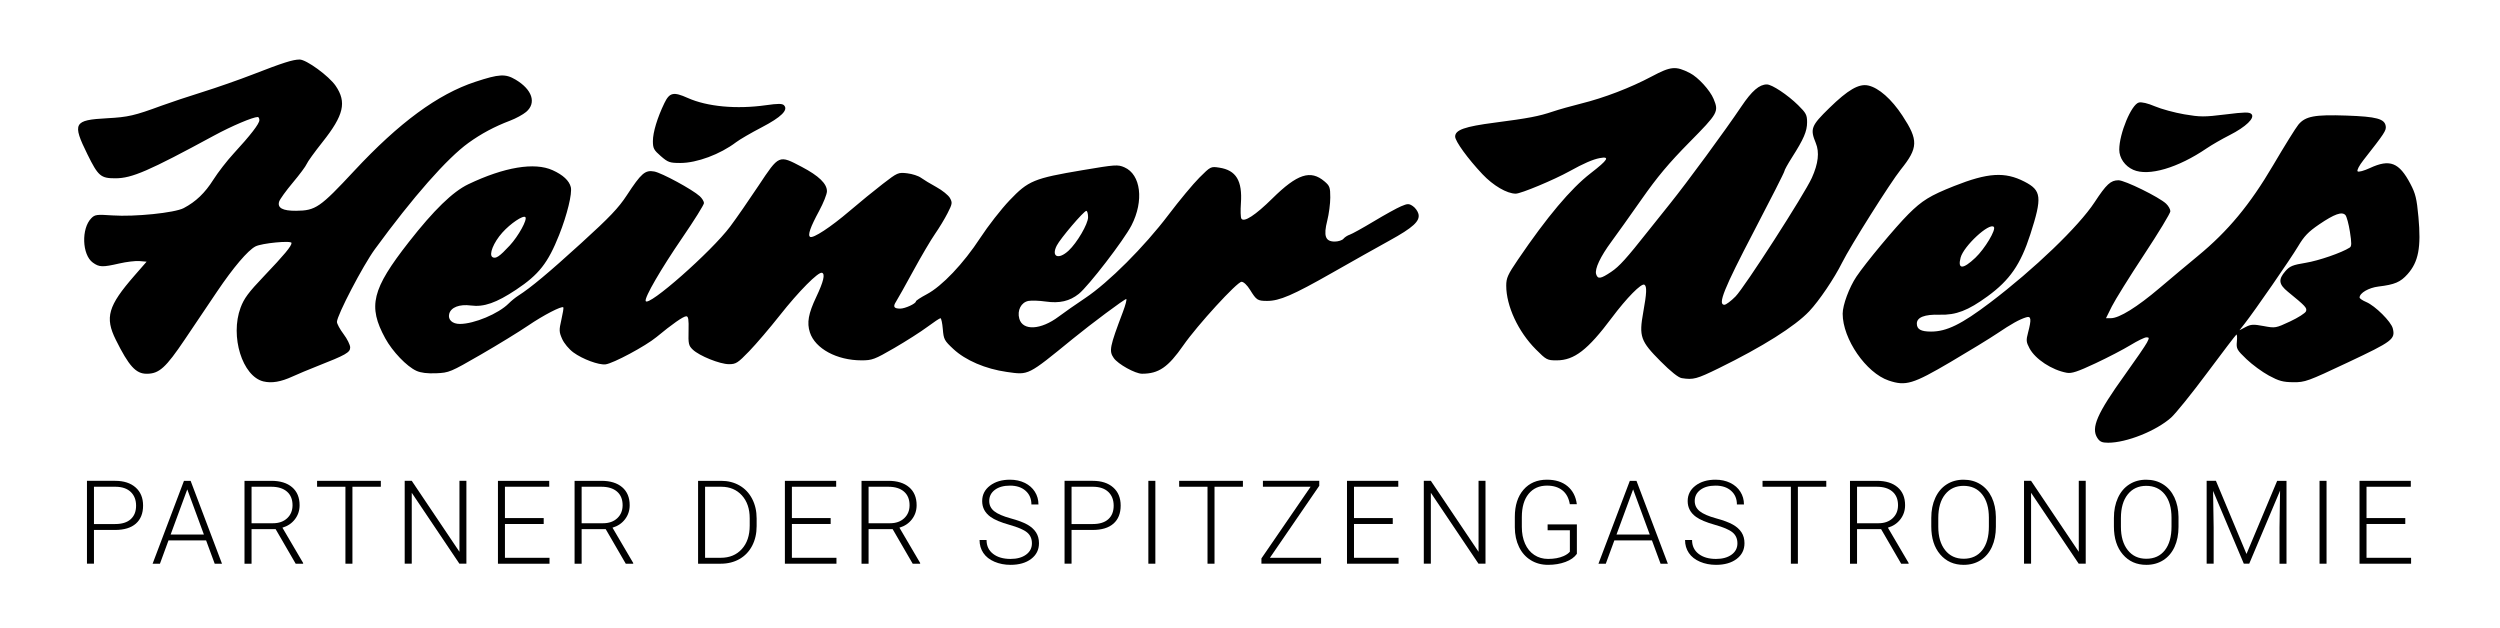 <?xml version="1.0" encoding="UTF-8" standalone="no"?><!DOCTYPE svg PUBLIC "-//W3C//DTD SVG 1.1//EN" "http://www.w3.org/Graphics/SVG/1.1/DTD/svg11.dtd"><svg width="100%" height="100%" viewBox="0 0 454 114" version="1.1" xmlns="http://www.w3.org/2000/svg" xmlns:xlink="http://www.w3.org/1999/xlink" xml:space="preserve" xmlns:serif="http://www.serif.com/" style="fill-rule:evenodd;clip-rule:evenodd;stroke-linejoin:round;stroke-miterlimit:2;"><g id="Ebene-1" serif:id="Ebene 1"><g><path d="M17.063,95.165l3.855,0c1.234,0 2.174,-0.293 2.822,-0.881c0.648,-0.586 0.973,-1.404 0.973,-2.453c-0,-1.041 -0.323,-1.873 -0.966,-2.49c-0.645,-0.617 -1.559,-0.934 -2.745,-0.947l-3.938,0l-0,6.771Zm-0,1.074l-0,6.129l-1.271,0l-0,-15.049l5.126,0c1.564,0 2.799,0.399 3.706,1.2c0.906,0.798 1.359,1.898 1.359,3.296c-0,1.413 -0.436,2.504 -1.307,3.272c-0.872,0.769 -2.135,1.152 -3.79,1.152l-3.823,0Z" style="fill:#000;fill-rule:nonzero;"/><path d="M30.99,97.068l6.037,-0l-3.018,-8.197l-3.019,8.197Zm6.44,1.074l-6.833,-0l-1.55,4.227l-1.333,-0l5.695,-15.049l1.209,-0l5.696,15.049l-1.324,-0l-1.56,-4.227Z" style="fill:#000;fill-rule:nonzero;"/><path d="M45.682,95.021l3.896,-0c1.069,-0 1.927,-0.305 2.575,-0.912c0.647,-0.608 0.971,-1.393 0.971,-2.361c-0,-1.061 -0.338,-1.887 -1.013,-2.473c-0.675,-0.586 -1.623,-0.881 -2.843,-0.881l-3.586,-0l-0,6.627Zm4.373,1.074l-4.373,-0l-0,6.274l-1.282,-0l-0,-15.049l4.889,-0c1.606,-0 2.86,0.389 3.763,1.166c0.902,0.777 1.354,1.865 1.354,3.262c-0,0.964 -0.283,1.814 -0.848,2.55c-0.565,0.737 -1.323,1.246 -2.273,1.528l3.762,6.41l-0,0.133l-1.354,-0l-3.638,-6.274Z" style="fill:#000;fill-rule:nonzero;"/><path d="M69.159,88.394l-5.158,-0l-0,13.975l-1.271,-0l-0,-13.975l-5.148,-0l-0,-1.074l11.577,-0l-0,1.074Z" style="fill:#000;fill-rule:nonzero;"/><path d="M84.698,102.368l-1.271,0l-8.652,-12.879l-0,12.879l-1.282,0l-0,-15.049l1.282,0l8.662,12.889l-0,-12.889l1.261,0l-0,15.049Z" style="fill:#000;fill-rule:nonzero;"/><path d="M98.737,95.154l-7.039,-0l0,6.141l8.094,-0l0,1.074l-9.365,-0l0,-15.049l9.313,-0l0,1.074l-8.042,-0l0,5.686l7.039,-0l0,1.074Z" style="fill:#000;fill-rule:nonzero;"/><path d="M105.625,95.021l3.896,-0c1.069,-0 1.927,-0.305 2.575,-0.912c0.647,-0.608 0.971,-1.393 0.971,-2.361c0,-1.061 -0.338,-1.887 -1.012,-2.473c-0.676,-0.586 -1.623,-0.881 -2.843,-0.881l-3.587,-0l0,6.627Zm4.373,1.074l-4.373,-0l0,6.274l-1.282,-0l0,-15.049l4.889,-0c1.606,-0 2.86,0.389 3.763,1.166c0.903,0.777 1.354,1.865 1.354,3.262c0,0.964 -0.283,1.814 -0.848,2.55c-0.564,0.737 -1.322,1.246 -2.273,1.528l3.762,6.41l0,0.133l-1.354,-0l-3.638,-6.274Z" style="fill:#000;fill-rule:nonzero;"/><path d="M128.042,88.394l0,12.9l2.853,-0c1.584,-0 2.856,-0.525 3.814,-1.578c0.958,-1.051 1.437,-2.472 1.437,-4.267l0,-1.323c0,-1.732 -0.473,-3.117 -1.417,-4.16c-0.944,-1.041 -2.188,-1.566 -3.731,-1.572l-2.956,-0Zm-1.271,13.975l-0,-15.049l4.206,-0c1.233,-0 2.339,0.281 3.318,0.842c0.978,0.562 1.742,1.367 2.29,2.414c0.548,1.047 0.821,2.238 0.821,3.576l-0,1.385c-0,1.343 -0.272,2.537 -0.816,3.578c-0.544,1.039 -1.311,1.842 -2.3,2.408c-0.989,0.564 -2.124,0.846 -3.406,0.846l-4.113,-0Z" style="fill:#000;fill-rule:nonzero;"/><path d="M150.847,95.154l-7.039,-0l0,6.141l8.093,-0l0,1.074l-9.365,-0l0,-15.049l9.313,-0l0,1.074l-8.041,-0l0,5.686l7.039,-0l0,1.074Z" style="fill:#000;fill-rule:nonzero;"/><path d="M157.734,95.021l3.897,-0c1.068,-0 1.926,-0.305 2.574,-0.912c0.647,-0.608 0.972,-1.393 0.972,-2.361c0,-1.061 -0.338,-1.887 -1.013,-2.473c-0.676,-0.586 -1.623,-0.881 -2.843,-0.881l-3.587,-0l0,6.627Zm4.373,1.074l-4.373,-0l0,6.274l-1.281,-0l0,-15.049l4.888,-0c1.606,-0 2.86,0.389 3.763,1.166c0.903,0.777 1.354,1.865 1.354,3.262c0,0.964 -0.282,1.814 -0.848,2.55c-0.564,0.737 -1.322,1.246 -2.273,1.528l3.762,6.41l0,0.133l-1.354,-0l-3.638,-6.274Z" style="fill:#000;fill-rule:nonzero;"/><path d="M187.397,98.669c-0,-0.834 -0.293,-1.494 -0.878,-1.98c-0.587,-0.487 -1.659,-0.948 -3.215,-1.385c-1.558,-0.438 -2.696,-0.916 -3.411,-1.432c-1.02,-0.73 -1.53,-1.687 -1.53,-2.873c-0,-1.15 0.472,-2.086 1.421,-2.807c0.947,-0.72 2.159,-1.08 3.633,-1.08c1,0 1.893,0.194 2.683,0.578c0.788,0.387 1.4,0.924 1.835,1.614c0.434,0.689 0.649,1.457 0.649,2.304l-1.28,0c-0,-1.029 -0.351,-1.857 -1.054,-2.482c-0.703,-0.627 -1.648,-0.937 -2.833,-0.937c-1.15,0 -2.067,0.255 -2.75,0.769c-0.681,0.516 -1.023,1.186 -1.023,2.014c0,0.767 0.306,1.39 0.919,1.875c0.614,0.482 1.596,0.908 2.947,1.279c1.35,0.367 2.373,0.75 3.07,1.147c0.695,0.396 1.219,0.871 1.57,1.421c0.352,0.551 0.529,1.202 0.529,1.954c-0,1.185 -0.475,2.136 -1.422,2.853c-0.947,0.717 -2.197,1.074 -3.746,1.074c-1.063,0 -2.035,-0.189 -2.921,-0.568c-0.886,-0.379 -1.558,-0.91 -2.016,-1.592c-0.459,-0.682 -0.687,-1.465 -0.687,-2.346l1.272,0c-0,1.061 0.395,1.899 1.189,2.512c0.792,0.613 1.846,0.92 3.163,0.92c1.171,0 2.112,-0.26 2.821,-0.775c0.71,-0.518 1.065,-1.203 1.065,-2.057" style="fill:#000;fill-rule:nonzero;"/><path d="M194.594,95.165l3.855,0c1.234,0 2.175,-0.293 2.823,-0.881c0.647,-0.586 0.971,-1.404 0.971,-2.453c-0,-1.041 -0.322,-1.873 -0.966,-2.49c-0.645,-0.617 -1.559,-0.934 -2.745,-0.947l-3.938,0l-0,6.771Zm-0,1.074l-0,6.129l-1.271,0l-0,-15.049l5.126,0c1.564,0 2.8,0.399 3.707,1.2c0.905,0.798 1.358,1.898 1.358,3.296c-0,1.413 -0.436,2.504 -1.307,3.272c-0.872,0.769 -2.134,1.152 -3.789,1.152l-3.824,0Z" style="fill:#000;fill-rule:nonzero;"/><rect x="208.541" y="87.319" width="1.271" height="15.049" style="fill:#000;"/><path d="M225.713,88.394l-5.157,-0l0,13.975l-1.272,-0l0,-13.975l-5.148,-0l0,-1.074l11.577,-0l0,1.074Z" style="fill:#000;fill-rule:nonzero;"/><path d="M230.616,101.294l9.292,0l-0,1.074l-10.833,0l-0,-0.961l8.931,-13.013l-8.661,0l-0,-1.075l10.232,0l-0,0.901l-8.961,13.074Z" style="fill:#000;fill-rule:nonzero;"/><path d="M252.925,95.154l-7.04,-0l0,6.141l8.094,-0l0,1.074l-9.365,-0l0,-15.049l9.314,-0l0,1.074l-8.043,-0l0,5.686l7.04,-0l0,1.074Z" style="fill:#000;fill-rule:nonzero;"/><path d="M269.766,102.368l-1.271,0l-8.653,-12.879l0,12.879l-1.28,0l0,-15.049l1.28,0l8.662,12.889l0,-12.889l1.262,0l0,15.049Z" style="fill:#000;fill-rule:nonzero;"/><path d="M286.36,100.581c-0.441,0.627 -1.132,1.117 -2.072,1.467c-0.942,0.351 -1.994,0.527 -3.158,0.527c-1.178,0 -2.226,-0.281 -3.143,-0.848c-0.916,-0.564 -1.626,-1.363 -2.129,-2.396c-0.503,-1.035 -0.759,-2.221 -0.765,-3.557l-0,-1.902c-0,-2.088 0.528,-3.736 1.581,-4.945c1.055,-1.211 2.47,-1.815 4.249,-1.815c1.55,0 2.797,0.395 3.742,1.184c0.944,0.789 1.506,1.877 1.685,3.262l-1.272,0c-0.186,-1.106 -0.635,-1.946 -1.348,-2.514c-0.714,-0.57 -1.646,-0.856 -2.797,-0.856c-1.405,0 -2.519,0.5 -3.339,1.498c-0.82,1 -1.23,2.411 -1.23,4.233l-0,1.779c-0,1.145 0.195,2.156 0.585,3.035c0.389,0.879 0.946,1.561 1.674,2.043c0.727,0.483 1.563,0.725 2.507,0.725c1.095,0 2.036,-0.172 2.822,-0.518c0.51,-0.226 0.888,-0.492 1.137,-0.795l-0,-3.886l-4.042,0l-0,-1.076l5.313,0l-0,5.355Z" style="fill:#000;fill-rule:nonzero;"/><path d="M293.557,97.068l6.036,-0l-3.018,-8.197l-3.018,8.197Zm6.438,1.074l-6.832,-0l-1.549,4.227l-1.334,-0l5.696,-15.049l1.208,-0l5.696,15.049l-1.323,-0l-1.562,-4.227Z" style="fill:#000;fill-rule:nonzero;"/><path d="M315.515,98.669c0,-0.834 -0.294,-1.494 -0.879,-1.98c-0.586,-0.487 -1.657,-0.948 -3.215,-1.385c-1.557,-0.438 -2.694,-0.916 -3.411,-1.432c-1.019,-0.73 -1.529,-1.687 -1.529,-2.873c0,-1.15 0.473,-2.086 1.421,-2.807c0.947,-0.72 2.159,-1.08 3.634,-1.08c0.999,0 1.892,0.194 2.681,0.578c0.789,0.387 1.402,0.924 1.835,1.614c0.434,0.689 0.651,1.457 0.651,2.304l-1.281,0c0,-1.029 -0.352,-1.857 -1.054,-2.482c-0.704,-0.627 -1.648,-0.937 -2.832,-0.937c-1.152,0 -2.068,0.255 -2.75,0.769c-0.683,0.516 -1.024,1.186 -1.024,2.014c0,0.767 0.307,1.39 0.921,1.875c0.612,0.482 1.595,0.908 2.945,1.279c1.351,0.367 2.374,0.75 3.07,1.147c0.696,0.396 1.22,0.871 1.571,1.421c0.351,0.551 0.527,1.202 0.527,1.954c0,1.185 -0.473,2.136 -1.421,2.853c-0.948,0.717 -2.196,1.074 -3.747,1.074c-1.061,0 -2.034,-0.189 -2.92,-0.568c-0.885,-0.379 -1.557,-0.91 -2.015,-1.592c-0.459,-0.682 -0.689,-1.465 -0.689,-2.346l1.273,0c0,1.061 0.395,1.899 1.188,2.512c0.792,0.613 1.847,0.92 3.163,0.92c1.172,0 2.112,-0.26 2.822,-0.775c0.71,-0.518 1.065,-1.203 1.065,-2.057" style="fill:#000;fill-rule:nonzero;"/><path d="M331.653,88.394l-5.157,-0l-0,13.975l-1.271,-0l-0,-13.975l-5.148,-0l-0,-1.074l11.576,-0l-0,1.074Z" style="fill:#000;fill-rule:nonzero;"/><path d="M337.239,95.021l3.896,-0c1.069,-0 1.926,-0.305 2.575,-0.912c0.647,-0.608 0.971,-1.393 0.971,-2.361c-0,-1.061 -0.338,-1.887 -1.013,-2.473c-0.674,-0.586 -1.622,-0.881 -2.842,-0.881l-3.587,-0l-0,6.627Zm4.372,1.074l-4.372,-0l-0,6.274l-1.281,-0l-0,-15.049l4.888,-0c1.606,-0 2.861,0.389 3.763,1.166c0.902,0.777 1.354,1.865 1.354,3.262c-0,0.964 -0.283,1.814 -0.847,2.55c-0.565,0.737 -1.324,1.246 -2.274,1.528l3.762,6.41l-0,0.133l-1.354,-0l-3.639,-6.274Z" style="fill:#000;fill-rule:nonzero;"/><path d="M361.181,94.027c0,-1.812 -0.41,-3.23 -1.229,-4.258c-0.821,-1.025 -1.944,-1.539 -3.371,-1.539c-1.399,-0 -2.513,0.514 -3.343,1.545c-0.83,1.029 -1.246,2.469 -1.246,4.314l0,1.573c0,1.785 0.414,3.197 1.241,4.242c0.826,1.043 1.949,1.566 3.369,1.566c1.44,-0 2.563,-0.515 3.37,-1.545c0.806,-1.031 1.209,-2.464 1.209,-4.306l0,-1.592Zm1.271,1.635c0,1.385 -0.239,2.601 -0.717,3.648c-0.48,1.047 -1.163,1.854 -2.052,2.418c-0.89,0.567 -1.917,0.848 -3.081,0.848c-1.758,-0 -3.177,-0.627 -4.259,-1.887c-1.081,-1.258 -1.622,-2.953 -1.622,-5.09l0,-1.551c0,-1.371 0.243,-2.585 0.729,-3.642c0.485,-1.059 1.172,-1.871 2.062,-2.44c0.889,-0.57 1.912,-0.853 3.069,-0.853c1.159,-0 2.179,0.279 3.066,0.838c0.886,0.558 1.569,1.347 2.052,2.367c0.481,1.02 0.733,2.201 0.753,3.545l0,1.799Z" style="fill:#000;fill-rule:nonzero;"/><path d="M378.767,102.368l-1.272,0l-8.652,-12.879l0,12.879l-1.281,0l0,-15.049l1.281,0l8.662,12.889l0,-12.889l1.262,0l0,15.049Z" style="fill:#000;fill-rule:nonzero;"/><path d="M394.347,94.027c0,-1.812 -0.41,-3.23 -1.229,-4.258c-0.821,-1.025 -1.944,-1.539 -3.371,-1.539c-1.399,-0 -2.513,0.514 -3.343,1.545c-0.83,1.029 -1.246,2.469 -1.246,4.314l0,1.573c0,1.785 0.413,3.197 1.241,4.242c0.826,1.043 1.949,1.566 3.369,1.566c1.44,-0 2.563,-0.515 3.37,-1.545c0.806,-1.031 1.209,-2.464 1.209,-4.306l0,-1.592Zm1.271,1.635c0,1.385 -0.239,2.601 -0.717,3.648c-0.48,1.047 -1.163,1.854 -2.052,2.418c-0.89,0.567 -1.917,0.848 -3.081,0.848c-1.758,-0 -3.177,-0.627 -4.259,-1.887c-1.082,-1.258 -1.622,-2.953 -1.622,-5.09l0,-1.551c0,-1.371 0.243,-2.585 0.729,-3.642c0.485,-1.059 1.172,-1.871 2.062,-2.44c0.888,-0.57 1.912,-0.853 3.069,-0.853c1.159,-0 2.179,0.279 3.066,0.838c0.885,0.558 1.569,1.347 2.052,2.367c0.481,1.02 0.733,2.201 0.753,3.545l0,1.799Z" style="fill:#000;fill-rule:nonzero;"/><path d="M402.413,87.32l5.551,13.281l5.571,-13.281l1.694,-0l-0,15.049l-1.27,-0l-0,-6.553l0.103,-6.719l-5.602,13.272l-0.983,-0l-5.582,-13.221l0.104,6.627l-0,6.594l-1.271,-0l-0,-15.049l1.685,-0Z" style="fill:#000;fill-rule:nonzero;"/><rect x="421.229" y="87.319" width="1.271" height="15.049" style="fill:#000;"/><path d="M436.799,95.154l-7.04,-0l0,6.141l8.094,-0l0,1.074l-9.366,-0l0,-15.049l9.314,-0l0,1.074l-8.042,-0l0,5.686l7.04,-0l0,1.074Z" style="fill:#000;fill-rule:nonzero;"/><path d="M120.002,28.351c-1.269,-1.1 -1.436,-1.416 -1.436,-2.729c0,-1.591 0.8,-4.234 2.087,-6.9c0.934,-1.93 1.655,-2.092 4.228,-0.937c3.547,1.587 8.853,2.08 14.231,1.318c2.194,-0.311 2.942,-0.307 3.258,0.012c0.839,0.849 -0.482,2.154 -4.06,4.017c-1.899,0.987 -3.987,2.201 -4.639,2.698c-2.881,2.189 -7.117,3.767 -10.114,3.767c-1.932,-0 -2.245,-0.109 -3.555,-1.246m267.404,2.49c-1.525,-0.672 -2.549,-2.142 -2.549,-3.664c0,-2.92 2.203,-8.215 3.562,-8.56c0.496,-0.127 1.625,0.142 2.916,0.693c1.16,0.494 3.556,1.145 5.328,1.451c2.909,0.496 3.63,0.498 7.475,0.022c3.502,-0.436 4.339,-0.45 4.718,-0.075c0.704,0.692 -0.993,2.332 -3.985,3.846c-1.37,0.695 -3.225,1.764 -4.121,2.373c-5.247,3.574 -10.576,5.137 -13.344,3.914m-193.348,14.676c1.527,-1.414 3.536,-4.857 3.536,-6.057c0,-0.64 -0.144,-1.164 -0.318,-1.164c-0.447,-0 -4.701,4.991 -5.368,6.297c-1.05,2.055 0.303,2.637 2.15,0.924m-101.48,-0.943c1.579,-1.711 3.237,-4.729 2.827,-5.145c-0.393,-0.396 -2.71,1.16 -4.183,2.811c-1.607,1.797 -2.494,4.011 -1.786,4.455c0.582,0.363 1.287,-0.114 3.142,-2.121m-16.962,22.765c-1.745,-0.787 -4.342,-3.5 -5.656,-5.904c-3.186,-5.834 -2.437,-8.891 4.282,-17.48c4.54,-5.805 7.982,-9.149 10.809,-10.5c6.529,-3.12 12.028,-4.036 15.305,-2.547c1.888,0.855 3.013,1.9 3.302,3.068c0.285,1.146 -0.665,5.039 -2.123,8.703c-2.025,5.084 -3.671,7.18 -7.801,9.926c-3.599,2.394 -5.873,3.189 -8.219,2.873c-2.079,-0.277 -3.643,0.33 -3.942,1.533c-0.258,1.045 0.564,1.815 1.94,1.815c2.585,-0 7.033,-1.868 8.864,-3.717c0.444,-0.451 1.223,-1.084 1.731,-1.408c2.285,-1.457 5.508,-4.147 11.449,-9.555c5.179,-4.713 6.765,-6.379 8.288,-8.709c2.609,-3.988 3.31,-4.596 4.959,-4.295c1.366,0.248 6.929,3.266 8.266,4.482c0.425,0.387 0.772,0.954 0.772,1.252c0,0.303 -1.768,3.135 -3.929,6.291c-3.909,5.713 -6.877,10.832 -6.662,11.491c0.399,1.209 11.934,-8.953 15.355,-13.528c1.095,-1.463 3.418,-4.814 5.165,-7.445c3.728,-5.615 3.644,-5.58 7.837,-3.377c3.098,1.629 4.572,3.057 4.565,4.428c-0.003,0.521 -0.641,2.125 -1.418,3.56c-1.607,2.971 -2.11,4.42 -1.641,4.717c0.537,0.334 3.732,-1.76 7.186,-4.711c1.795,-1.535 4.501,-3.742 6.014,-4.908c2.677,-2.063 2.793,-2.113 4.425,-1.926c0.921,0.106 2.053,0.473 2.513,0.815c0.461,0.339 1.718,1.099 2.792,1.687c1.074,0.588 2.181,1.483 2.462,1.986c0.471,0.85 0.439,1.051 -0.432,2.76c-0.514,1.012 -1.538,2.703 -2.273,3.756c-0.735,1.053 -2.513,4.072 -3.952,6.713c-1.44,2.641 -2.849,5.158 -3.133,5.594c-0.594,0.92 -0.388,1.263 0.765,1.263c0.886,-0 2.845,-0.904 2.847,-1.314c0,-0.139 0.889,-0.721 1.974,-1.295c2.769,-1.465 6.659,-5.562 9.708,-10.227c1.416,-2.167 3.813,-5.242 5.325,-6.826c3.403,-3.572 4.418,-3.992 13.229,-5.476c6.01,-1.014 6.426,-1.043 7.626,-0.522c2.995,1.307 3.58,6.09 1.288,10.541c-1.372,2.67 -7.813,11.039 -9.573,12.446c-1.659,1.324 -3.5,1.75 -6.014,1.388c-1.15,-0.164 -2.551,-0.215 -3.117,-0.113c-1.333,0.242 -2.097,1.725 -1.667,3.238c0.629,2.225 3.924,2.041 7.157,-0.396c0.948,-0.715 3.114,-2.227 4.815,-3.364c4.247,-2.835 10.716,-9.304 15.104,-15.099c1.969,-2.602 4.503,-5.649 5.632,-6.774c2.033,-2.029 2.064,-2.043 3.604,-1.808c3.058,0.465 4.217,2.377 3.927,6.484c-0.093,1.295 -0.053,2.543 0.085,2.772c0.455,0.746 2.551,-0.616 5.622,-3.651c4.534,-4.476 6.942,-5.265 9.482,-3.099c0.939,0.8 1.042,1.084 1.042,2.916c0,1.115 -0.247,3.004 -0.549,4.195c-0.708,2.797 -0.35,3.807 1.357,3.807c0.643,-0 1.356,-0.231 1.585,-0.51c0.229,-0.279 0.746,-0.613 1.148,-0.742c0.401,-0.131 2.359,-1.215 4.348,-2.41c1.993,-1.198 4.223,-2.43 4.962,-2.741c1.207,-0.511 1.421,-0.515 2.143,-0.035c0.439,0.291 0.898,0.93 1.019,1.418c0.323,1.297 -0.969,2.483 -5.3,4.863c-2.02,1.11 -6.685,3.733 -10.371,5.832c-7.137,4.063 -9.572,5.112 -11.822,5.104c-1.724,-0.006 -1.929,-0.139 -3.077,-1.994c-0.545,-0.883 -1.174,-1.479 -1.557,-1.479c-0.806,-0 -8.031,7.891 -10.578,11.553c-2.759,3.971 -4.476,5.147 -7.498,5.143c-1.226,-0.002 -4.366,-1.745 -5.129,-2.848c-0.892,-1.291 -0.751,-2.002 1.658,-8.369c0.488,-1.289 0.76,-2.348 0.603,-2.348c-0.319,-0 -6.31,4.463 -9.702,7.227c-8.265,6.736 -7.96,6.584 -11.993,6.011c-3.866,-0.548 -7.482,-2.099 -9.696,-4.162c-1.641,-1.527 -1.762,-1.756 -1.913,-3.613c-0.09,-1.09 -0.282,-1.982 -0.426,-1.982c-0.144,-0 -1.221,0.713 -2.392,1.586c-1.169,0.873 -3.868,2.593 -5.993,3.828c-3.587,2.078 -4.016,2.24 -5.948,2.24c-4.484,-0 -8.42,-2.127 -9.38,-5.072c-0.574,-1.762 -0.279,-3.414 1.153,-6.434c1.325,-2.801 1.656,-4.185 1.046,-4.396c-0.658,-0.229 -4.214,3.357 -7.658,7.722c-1.81,2.295 -4.317,5.233 -5.569,6.524c-2.068,2.14 -2.399,2.351 -3.671,2.351c-1.638,-0 -5.377,-1.504 -6.57,-2.646c-0.753,-0.721 -0.827,-1.049 -0.766,-3.426c0.052,-2.059 -0.037,-2.627 -0.418,-2.627c-0.529,-0 -2.55,1.412 -5.406,3.775c-1.97,1.629 -7.867,4.791 -9.251,4.957c-1.223,0.147 -4.175,-0.947 -5.832,-2.16c-0.81,-0.595 -1.694,-1.654 -2.049,-2.455c-0.567,-1.283 -0.578,-1.588 -0.137,-3.508c0.266,-1.156 0.426,-2.16 0.354,-2.232c-0.294,-0.299 -3.633,1.432 -6.392,3.312c-1.619,1.102 -5.493,3.479 -8.612,5.28c-5.5,3.176 -5.739,3.277 -8.073,3.379c-1.631,0.068 -2.794,-0.075 -3.609,-0.442m229.789,1.328c-0.608,-0.093 -1.967,-1.175 -3.848,-3.062c-3.645,-3.658 -3.94,-4.498 -3.147,-8.899c0.632,-3.488 0.683,-4.714 0.213,-5.007c-0.533,-0.334 -3.216,2.392 -5.931,6.017c-4.367,5.836 -6.812,7.721 -10.013,7.721c-1.709,-0 -1.864,-0.082 -3.776,-2c-3.205,-3.215 -5.373,-7.879 -5.373,-11.561c-0,-1.394 0.276,-2.005 2.121,-4.72c5.29,-7.782 9.605,-12.91 13.189,-15.682c3.196,-2.469 3.59,-3.129 1.658,-2.764c-1.235,0.233 -2.91,0.961 -5.456,2.373c-2.857,1.584 -8.84,4.082 -9.78,4.082c-1.6,-0 -4.094,-1.459 -6.058,-3.541c-2.646,-2.804 -4.951,-5.984 -4.951,-6.824c-0,-1.211 1.725,-1.82 7.168,-2.529c6.204,-0.809 8.012,-1.156 10.58,-2.02c1.105,-0.371 3.401,-1.019 5.103,-1.441c4.204,-1.043 8.975,-2.873 12.833,-4.922c3.51,-1.867 4.356,-1.943 6.947,-0.625c1.492,0.76 3.649,3.117 4.305,4.703c0.96,2.33 0.817,2.584 -4.416,7.887c-3.719,3.771 -5.803,6.256 -8.675,10.353c-2.079,2.965 -4.534,6.411 -5.456,7.657c-2.014,2.717 -3.08,4.988 -2.787,5.925c0.296,0.944 0.815,0.866 2.735,-0.423c1.474,-0.989 2.737,-2.385 6.763,-7.479c0.633,-0.801 2.387,-2.996 3.899,-4.877c3.139,-3.906 10.042,-13.308 12.979,-17.678c1.907,-2.834 3.257,-4.001 4.633,-4.001c0.918,-0 3.771,1.894 5.667,3.759c1.451,1.43 1.633,1.774 1.633,3.114c-0,1.625 -0.61,3.041 -2.754,6.4c-0.753,1.182 -1.369,2.297 -1.369,2.482c0,0.184 -2.49,5.1 -5.534,10.918c-5.454,10.438 -6.622,13.342 -5.363,13.342c0.293,-0 1.202,-0.678 2.022,-1.508c1.644,-1.668 12.508,-18.552 13.86,-21.539c1.174,-2.597 1.409,-4.652 0.719,-6.32c-1.065,-2.586 -0.853,-3.141 2.457,-6.369c3.395,-3.313 5.368,-4.455 7.059,-4.086c1.913,0.416 4.243,2.471 6.221,5.488c2.92,4.453 2.876,5.824 -0.321,9.799c-1.839,2.287 -9.159,13.9 -10.64,16.883c-1.42,2.857 -4.161,6.914 -5.963,8.822c-2.593,2.746 -8.484,6.457 -16.432,10.352c-4.013,1.966 -4.61,2.127 -6.721,1.8m-257.558,0.6c-3.837,-0.916 -6.099,-8.193 -4.163,-13.393c0.629,-1.691 1.427,-2.767 4.263,-5.742c3.672,-3.851 4.991,-5.441 4.991,-6.011c0,-0.489 -5.414,0.031 -6.553,0.626c-1.388,0.725 -4.018,3.821 -6.971,8.198c-1.474,2.181 -4.096,6.076 -5.829,8.656c-3.498,5.199 -4.687,6.271 -6.958,6.271c-1.959,-0 -3.226,-1.394 -5.598,-6.166c-2.022,-4.064 -1.416,-6.152 3.373,-11.646l2.219,-2.543l-1.297,-0.109c-0.711,-0.061 -2.359,0.136 -3.659,0.435c-3.065,0.705 -3.641,0.686 -4.814,-0.16c-1.959,-1.412 -2.12,-6.186 -0.271,-8.059c0.652,-0.66 0.976,-0.703 3.847,-0.507c4.05,0.275 11.306,-0.469 12.927,-1.327c2.219,-1.171 3.854,-2.736 5.387,-5.162c0.838,-1.324 2.484,-3.447 3.657,-4.72c3.098,-3.36 4.7,-5.436 4.7,-6.09c-0,-0.315 -0.131,-0.572 -0.291,-0.572c-0.881,-0 -4.758,1.644 -7.93,3.367c-11.911,6.459 -14.934,7.765 -17.94,7.765c-2.648,-0 -3.109,-0.394 -5.057,-4.341c-2.804,-5.684 -2.503,-6.241 3.557,-6.565c3.845,-0.207 4.96,-0.467 9.919,-2.291c1.536,-0.564 4.882,-1.678 7.434,-2.475c2.549,-0.796 6.649,-2.228 9.105,-3.185c5.493,-2.135 7.284,-2.705 8.509,-2.711c1.222,-0.004 5.322,2.986 6.547,4.775c2.035,2.977 1.483,5.338 -2.388,10.209c-1.432,1.805 -2.728,3.598 -2.875,3.987c-0.148,0.388 -1.279,1.91 -2.513,3.379c-1.234,1.47 -2.353,3.021 -2.485,3.443c-0.361,1.154 0.639,1.697 3.086,1.674c3.538,-0.033 4.331,-0.576 10.54,-7.246c8.156,-8.76 15.187,-13.93 21.998,-16.174c4.343,-1.43 5.467,-1.49 7.308,-0.399c3.033,1.801 3.835,4.237 1.929,5.86c-0.564,0.48 -1.882,1.199 -2.928,1.594c-2.808,1.064 -5.238,2.363 -7.558,4.037c-3.891,2.81 -10.065,9.824 -16.994,19.306c-2.152,2.946 -6.885,12.02 -6.885,13.198c-0,0.341 0.54,1.339 1.201,2.216c0.663,0.877 1.203,1.969 1.203,2.426c-0,0.91 -0.782,1.354 -6.013,3.41c-1.512,0.594 -3.522,1.436 -4.466,1.869c-2.109,0.969 -3.767,1.25 -5.264,0.893m310.877,-22.461c1.721,-1.631 3.815,-5.133 3.348,-5.603c-0.816,-0.829 -5.461,3.466 -6.027,5.568c-0.582,2.172 0.412,2.184 2.679,0.035m52.343,12.404c2.124,0.397 2.199,0.383 4.813,-0.838c1.462,-0.685 2.759,-1.511 2.883,-1.841c0.229,-0.608 -0.064,-0.924 -3.289,-3.553c-1.67,-1.361 -1.772,-2.231 -0.451,-3.742c0.795,-0.908 1.329,-1.127 3.679,-1.51c2.363,-0.385 6.566,-1.836 8.002,-2.766c0.355,-0.228 0.364,-0.791 0.04,-2.865c-0.223,-1.42 -0.591,-2.787 -0.82,-3.037c-0.621,-0.682 -1.994,-0.195 -4.773,1.695c-1.958,1.334 -2.724,2.129 -3.822,3.979c-1.36,2.285 -7.914,11.769 -9.718,14.058l-0.931,1.186l1.114,-0.584c0.964,-0.506 1.407,-0.529 3.273,-0.182m-30.191,20.323c-1.191,-1.84 -0.064,-4.424 5.011,-11.487c1.926,-2.679 3.723,-5.3 3.993,-5.828c0.447,-0.865 0.437,-0.957 -0.096,-0.957c-0.324,-0 -1.619,0.631 -2.88,1.401c-1.258,0.771 -4.128,2.265 -6.377,3.318c-3.23,1.516 -4.32,1.877 -5.195,1.717c-2.71,-0.491 -5.731,-2.473 -6.783,-4.453c-0.598,-1.125 -0.629,-1.448 -0.257,-2.848c0.645,-2.449 0.569,-3.055 -0.356,-2.768c-1.228,0.383 -2.656,1.18 -5.24,2.92c-1.323,0.891 -5.13,3.221 -8.459,5.178c-6.851,4.029 -8.155,4.422 -11.244,3.383c-4.116,-1.385 -8.372,-7.559 -8.368,-12.143c-0,-1.572 1.185,-4.765 2.494,-6.724c1.647,-2.463 7.107,-9.024 9.454,-11.364c2.488,-2.476 3.912,-3.351 8.271,-5.084c6.144,-2.439 9.228,-2.636 12.778,-0.816c3.126,1.6 3.261,2.814 1.081,9.578c-1.766,5.471 -3.732,8.32 -7.769,11.258c-3.563,2.592 -5.724,3.424 -8.686,3.338c-2.748,-0.08 -4.155,0.469 -4.155,1.613c-0,1.035 0.74,1.451 2.581,1.451c2.835,-0 5.524,-1.318 10.734,-5.267c8.015,-6.078 16.084,-13.828 18.965,-18.221c2.15,-3.275 2.916,-3.981 4.332,-3.992c1.147,-0.008 7.399,3.062 8.656,4.254c0.425,0.402 0.774,1.019 0.774,1.373c-0,0.353 -2.151,3.902 -4.778,7.886c-2.628,3.987 -5.258,8.211 -5.847,9.389l-1.067,2.145l0.9,-0c1.506,-0 4.761,-2.02 8.824,-5.471c2.124,-1.801 5.254,-4.426 6.961,-5.83c5.478,-4.51 9.448,-9.295 13.677,-16.486c2.047,-3.483 4.108,-6.797 4.576,-7.36c1.275,-1.533 2.959,-1.851 8.748,-1.648c5.467,0.191 6.928,0.588 7.118,1.933c0.109,0.778 -0.215,1.272 -4.047,6.151c-0.774,0.986 -1.233,1.869 -1.063,2.041c0.169,0.172 1.147,-0.092 2.259,-0.608c3.604,-1.67 5.28,-1.009 7.327,2.879c0.934,1.772 1.151,2.672 1.461,6.02c0.51,5.523 0.01,8.156 -1.973,10.379c-1.296,1.455 -2.333,1.896 -5.28,2.25c-1.773,0.213 -3.435,1.179 -3.435,2c-0,0.168 0.545,0.537 1.213,0.818c1.623,0.687 4.514,3.561 4.816,4.783c0.483,1.963 -0.022,2.346 -8.144,6.174c-7.335,3.459 -7.779,3.619 -9.921,3.602c-1.866,-0.016 -2.607,-0.217 -4.425,-1.2c-1.201,-0.648 -3.032,-1.99 -4.069,-2.982c-1.764,-1.691 -1.875,-1.895 -1.753,-3.205c0.073,-0.77 0.029,-1.334 -0.097,-1.256c-0.125,0.08 -2.509,3.205 -5.295,6.945c-2.785,3.741 -5.734,7.395 -6.549,8.121c-2.711,2.416 -8.095,4.567 -11.432,4.567c-1.116,-0 -1.518,-0.178 -1.964,-0.867" style="fill:#000;fill-rule:nonzero;"/></g></g></svg>